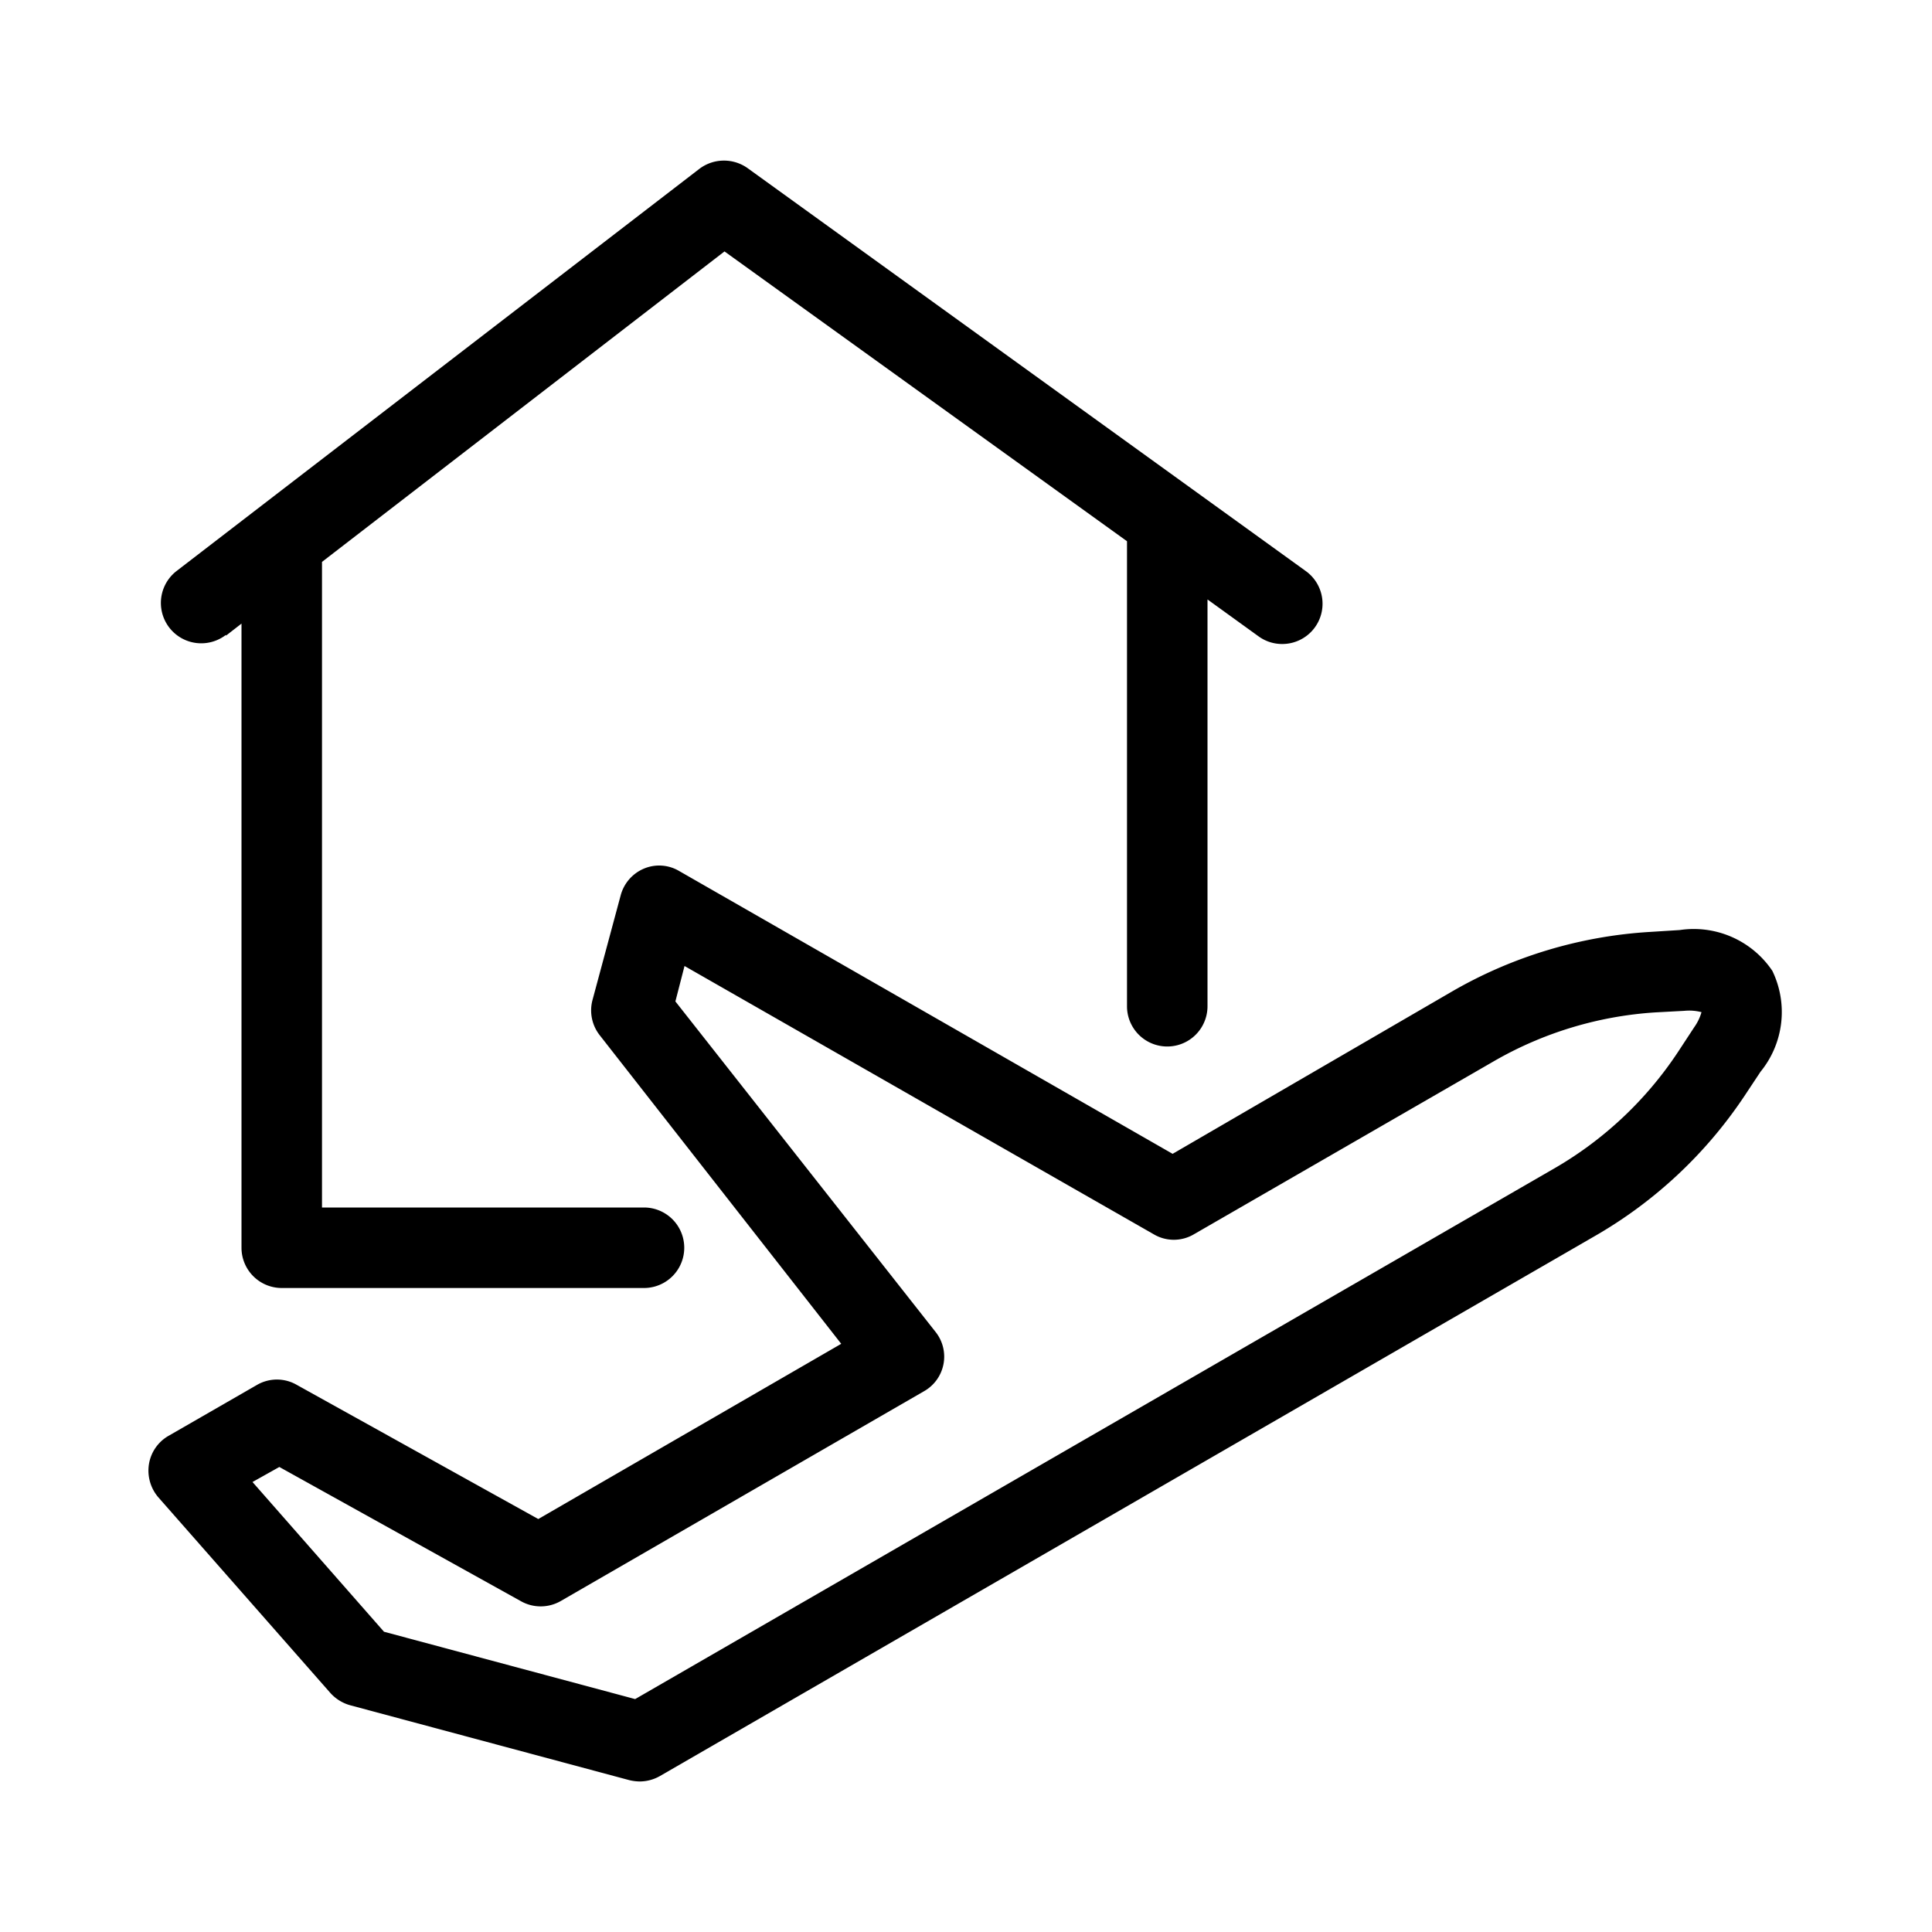 <svg xmlns="http://www.w3.org/2000/svg" width="72" height="72" viewBox="0 0 72 72"><g id="Icons"><path d="M8.42,23.69,9,23.24V46.5A1.5,1.5,0,0,0,10.5,48H24a1.5,1.5,0,0,0,0-3H12V21s0,0,0-.06L27,9.37l15,10.8V37.5a1.5,1.5,0,0,0,3,0V22.34l1.91,1.38a1.49,1.49,0,0,0,.88.28,1.5,1.5,0,0,0,.87-2.72l-20.78-15a1.52,1.52,0,0,0-1.8,0l-19.5,15a1.5,1.5,0,0,0,1.84,2.38Z"/><path d="M66.05,36.18a3.53,3.53,0,0,0-3.45-1.52l-1.11.07a16.73,16.73,0,0,0-7.36,2.21L43.7,43,25.31,32.46A1.46,1.46,0,0,0,24,32.37a1.5,1.5,0,0,0-.87,1l-1.05,3.9a1.5,1.5,0,0,0,.27,1.31l9,11.5L20.06,56.61l-9-5a1.48,1.48,0,0,0-1.48,0l-3.3,1.9a1.49,1.49,0,0,0-.73,1.06,1.53,1.53,0,0,0,.35,1.23l6.41,7.29a1.55,1.55,0,0,0,.74.46l10.4,2.79a1.74,1.74,0,0,0,.39.05,1.53,1.53,0,0,0,.75-.2l34.8-20.1A16.71,16.71,0,0,0,65,40.86l.61-.92A3.52,3.52,0,0,0,66.05,36.18Zm-2.91,2.1-.61.93a13.81,13.81,0,0,1-4.6,4.33L23.67,63.32l-9.36-2.51-4.9-5.58,1-.56,9,5a1.5,1.5,0,0,0,1.48,0l13.54-7.82a1.48,1.48,0,0,0,.43-2.22L25.17,37.32,25.51,36,43,46a1.47,1.47,0,0,0,1.49,0l11.18-6.45a13.8,13.8,0,0,1,6-1.82l1.11-.06h0a1.83,1.83,0,0,1,.63.05A1.83,1.83,0,0,1,63.14,38.28Z"/></g></svg>